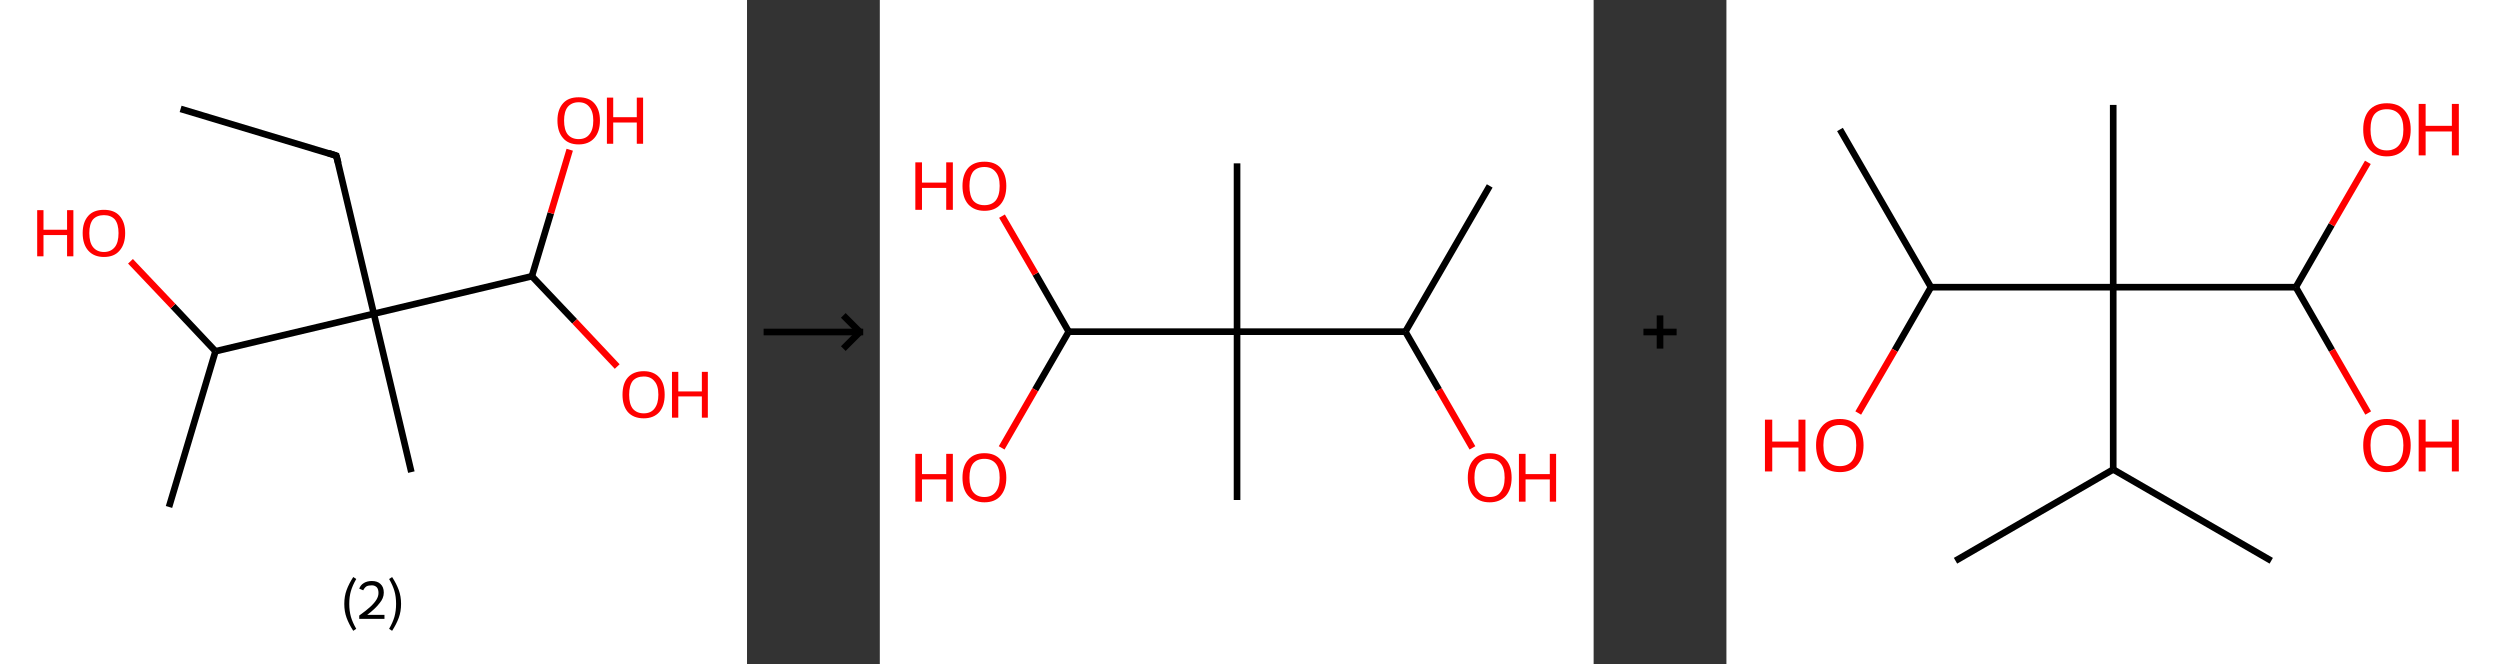 <?xml version='1.0' encoding='ASCII' standalone='yes'?>
<svg xmlns="http://www.w3.org/2000/svg" xmlns:xlink="http://www.w3.org/1999/xlink" version="1.1" width="753.0px" viewBox="0 0 753.0 200.0" height="200.0px">
  <rect x="0" y="0" width="753.0" height="200.0" fill="#333333" stroke="none"/>
  <g>
    <g transform="translate(0, 0) scale(1 1) "><!-- END OF HEADER -->
<rect style="opacity:1.0;fill:#FFFFFF;stroke:none" width="225.0" height="200.0" x="0.0" y="0.0"> </rect>
<path class="bond-0 atom-0 atom-1" d="M 54.4,32.8 L 101.3,46.9" style="fill:none;fill-rule:evenodd;stroke:#000000;stroke-width:2.0px;stroke-linecap:butt;stroke-linejoin:miter;stroke-opacity:1"/>
<path class="bond-1 atom-1 atom-2" d="M 101.3,46.9 L 112.6,94.5" style="fill:none;fill-rule:evenodd;stroke:#000000;stroke-width:2.0px;stroke-linecap:butt;stroke-linejoin:miter;stroke-opacity:1"/>
<path class="bond-2 atom-2 atom-3" d="M 112.6,94.5 L 123.9,142.2" style="fill:none;fill-rule:evenodd;stroke:#000000;stroke-width:2.0px;stroke-linecap:butt;stroke-linejoin:miter;stroke-opacity:1"/>
<path class="bond-3 atom-2 atom-4" d="M 112.6,94.5 L 64.9,105.8" style="fill:none;fill-rule:evenodd;stroke:#000000;stroke-width:2.0px;stroke-linecap:butt;stroke-linejoin:miter;stroke-opacity:1"/>
<path class="bond-4 atom-4 atom-5" d="M 64.9,105.8 L 50.9,152.7" style="fill:none;fill-rule:evenodd;stroke:#000000;stroke-width:2.0px;stroke-linecap:butt;stroke-linejoin:miter;stroke-opacity:1"/>
<path class="bond-5 atom-4 atom-6" d="M 64.9,105.8 L 52.1,92.2" style="fill:none;fill-rule:evenodd;stroke:#000000;stroke-width:2.0px;stroke-linecap:butt;stroke-linejoin:miter;stroke-opacity:1"/>
<path class="bond-5 atom-4 atom-6" d="M 52.1,92.2 L 39.3,78.7" style="fill:none;fill-rule:evenodd;stroke:#FF0000;stroke-width:2.0px;stroke-linecap:butt;stroke-linejoin:miter;stroke-opacity:1"/>
<path class="bond-6 atom-2 atom-7" d="M 112.6,94.5 L 160.2,83.2" style="fill:none;fill-rule:evenodd;stroke:#000000;stroke-width:2.0px;stroke-linecap:butt;stroke-linejoin:miter;stroke-opacity:1"/>
<path class="bond-7 atom-7 atom-8" d="M 160.2,83.2 L 173.1,96.8" style="fill:none;fill-rule:evenodd;stroke:#000000;stroke-width:2.0px;stroke-linecap:butt;stroke-linejoin:miter;stroke-opacity:1"/>
<path class="bond-7 atom-7 atom-8" d="M 173.1,96.8 L 185.9,110.4" style="fill:none;fill-rule:evenodd;stroke:#FF0000;stroke-width:2.0px;stroke-linecap:butt;stroke-linejoin:miter;stroke-opacity:1"/>
<path class="bond-8 atom-7 atom-9" d="M 160.2,83.2 L 165.9,64.2" style="fill:none;fill-rule:evenodd;stroke:#000000;stroke-width:2.0px;stroke-linecap:butt;stroke-linejoin:miter;stroke-opacity:1"/>
<path class="bond-8 atom-7 atom-9" d="M 165.9,64.2 L 171.6,45.1" style="fill:none;fill-rule:evenodd;stroke:#FF0000;stroke-width:2.0px;stroke-linecap:butt;stroke-linejoin:miter;stroke-opacity:1"/>
<path d="M 98.9,46.1 L 101.3,46.9 L 101.9,49.2" style="fill:none;stroke:#000000;stroke-width:2.0px;stroke-linecap:butt;stroke-linejoin:miter;stroke-opacity:1;"/>
<path class="atom-6" d="M 11.2 63.3 L 13.1 63.3 L 13.1 69.2 L 20.2 69.2 L 20.2 63.3 L 22.1 63.3 L 22.1 77.2 L 20.2 77.2 L 20.2 70.8 L 13.1 70.8 L 13.1 77.2 L 11.2 77.2 L 11.2 63.3 " fill="#FF0000"/>
<path class="atom-6" d="M 24.9 70.2 Q 24.9 66.9, 26.6 65.0 Q 28.2 63.2, 31.3 63.2 Q 34.4 63.2, 36.0 65.0 Q 37.7 66.9, 37.7 70.2 Q 37.7 73.6, 36.0 75.5 Q 34.4 77.4, 31.3 77.4 Q 28.3 77.4, 26.6 75.5 Q 24.9 73.6, 24.9 70.2 M 31.3 75.9 Q 33.4 75.9, 34.6 74.4 Q 35.7 73.0, 35.7 70.2 Q 35.7 67.5, 34.6 66.1 Q 33.4 64.8, 31.3 64.8 Q 29.2 64.8, 28.0 66.1 Q 26.9 67.5, 26.9 70.2 Q 26.9 73.0, 28.0 74.4 Q 29.2 75.9, 31.3 75.9 " fill="#FF0000"/>
<path class="atom-8" d="M 187.5 118.9 Q 187.5 115.5, 189.1 113.7 Q 190.8 111.8, 193.9 111.8 Q 196.9 111.8, 198.6 113.7 Q 200.2 115.5, 200.2 118.9 Q 200.2 122.2, 198.6 124.1 Q 196.9 126.0, 193.9 126.0 Q 190.8 126.0, 189.1 124.1 Q 187.5 122.2, 187.5 118.9 M 193.9 124.5 Q 196.0 124.5, 197.1 123.1 Q 198.3 121.6, 198.3 118.9 Q 198.3 116.1, 197.1 114.8 Q 196.0 113.4, 193.9 113.4 Q 191.8 113.4, 190.6 114.7 Q 189.5 116.1, 189.5 118.9 Q 189.5 121.7, 190.6 123.1 Q 191.8 124.5, 193.9 124.5 " fill="#FF0000"/>
<path class="atom-8" d="M 202.4 112.0 L 204.3 112.0 L 204.3 117.9 L 211.4 117.9 L 211.4 112.0 L 213.2 112.0 L 213.2 125.8 L 211.4 125.8 L 211.4 119.4 L 204.3 119.4 L 204.3 125.8 L 202.4 125.8 L 202.4 112.0 " fill="#FF0000"/>
<path class="atom-9" d="M 167.9 36.3 Q 167.9 33.0, 169.6 31.1 Q 171.2 29.3, 174.3 29.3 Q 177.4 29.3, 179.0 31.1 Q 180.7 33.0, 180.7 36.3 Q 180.7 39.7, 179.0 41.6 Q 177.3 43.5, 174.3 43.5 Q 171.2 43.5, 169.6 41.6 Q 167.9 39.7, 167.9 36.3 M 174.3 41.9 Q 176.4 41.9, 177.5 40.5 Q 178.7 39.1, 178.7 36.3 Q 178.7 33.6, 177.5 32.2 Q 176.4 30.8, 174.3 30.8 Q 172.2 30.8, 171.0 32.2 Q 169.9 33.6, 169.9 36.3 Q 169.9 39.1, 171.0 40.5 Q 172.2 41.9, 174.3 41.9 " fill="#FF0000"/>
<path class="atom-9" d="M 182.8 29.4 L 184.7 29.4 L 184.7 35.3 L 191.8 35.3 L 191.8 29.4 L 193.7 29.4 L 193.7 43.3 L 191.8 43.3 L 191.8 36.9 L 184.7 36.9 L 184.7 43.3 L 182.8 43.3 L 182.8 29.4 " fill="#FF0000"/>
<path class="legend" d="M 103.7 181.9 Q 103.7 179.6, 104.4 177.7 Q 105.1 175.8, 106.4 173.8 L 107.3 174.4 Q 106.2 176.3, 105.7 178.0 Q 105.2 179.7, 105.2 181.9 Q 105.2 184.0, 105.7 185.8 Q 106.2 187.5, 107.3 189.4 L 106.4 190.0 Q 105.1 188.0, 104.4 186.1 Q 103.7 184.2, 103.7 181.9 " fill="#000000"/>
<path class="legend" d="M 108.2 177.3 Q 108.6 176.2, 109.6 175.6 Q 110.6 175.0, 112.0 175.0 Q 113.7 175.0, 114.6 175.9 Q 115.6 176.8, 115.6 178.5 Q 115.6 180.2, 114.3 181.7 Q 113.1 183.3, 110.6 185.2 L 115.8 185.2 L 115.8 186.4 L 108.2 186.4 L 108.2 185.4 Q 110.3 183.9, 111.5 182.8 Q 112.8 181.6, 113.4 180.6 Q 114.0 179.6, 114.0 178.6 Q 114.0 177.5, 113.5 176.9 Q 112.9 176.3, 112.0 176.3 Q 111.0 176.3, 110.4 176.6 Q 109.8 177.0, 109.4 177.8 L 108.2 177.3 " fill="#000000"/>
<path class="legend" d="M 120.8 181.9 Q 120.8 184.2, 120.1 186.1 Q 119.4 188.0, 118.1 190.0 L 117.2 189.4 Q 118.3 187.5, 118.8 185.8 Q 119.3 184.0, 119.3 181.9 Q 119.3 179.7, 118.8 178.0 Q 118.3 176.3, 117.2 174.4 L 118.1 173.8 Q 119.4 175.8, 120.1 177.7 Q 120.8 179.6, 120.8 181.9 " fill="#000000"/>
</g>
    <g transform="translate(225.0, 0) scale(1 1) "><line x1="5" y1="100" x2="35" y2="100" style="stroke:rgb(0,0,0);stroke-width:2"/>
  <line x1="34" y1="100" x2="29" y2="95" style="stroke:rgb(0,0,0);stroke-width:2"/>
  <line x1="34" y1="100" x2="29" y2="105" style="stroke:rgb(0,0,0);stroke-width:2"/>
</g>
    <g transform="translate(265.0, 0) scale(1 1) "><!-- END OF HEADER -->
<rect style="opacity:1.0;fill:#FFFFFF;stroke:none" width="215.0" height="200.0" x="0.0" y="0.0"> </rect>
<path class="bond-0 atom-0 atom-1" d="M 183.7,56.0 L 158.3,99.9" style="fill:none;fill-rule:evenodd;stroke:#000000;stroke-width:2.0px;stroke-linecap:butt;stroke-linejoin:miter;stroke-opacity:1"/>
<path class="bond-1 atom-1 atom-2" d="M 158.3,99.9 L 168.4,117.4" style="fill:none;fill-rule:evenodd;stroke:#000000;stroke-width:2.0px;stroke-linecap:butt;stroke-linejoin:miter;stroke-opacity:1"/>
<path class="bond-1 atom-1 atom-2" d="M 168.4,117.4 L 178.5,134.9" style="fill:none;fill-rule:evenodd;stroke:#FF0000;stroke-width:2.0px;stroke-linecap:butt;stroke-linejoin:miter;stroke-opacity:1"/>
<path class="bond-2 atom-1 atom-3" d="M 158.3,99.9 L 107.6,99.9" style="fill:none;fill-rule:evenodd;stroke:#000000;stroke-width:2.0px;stroke-linecap:butt;stroke-linejoin:miter;stroke-opacity:1"/>
<path class="bond-3 atom-3 atom-4" d="M 107.6,99.9 L 107.6,49.2" style="fill:none;fill-rule:evenodd;stroke:#000000;stroke-width:2.0px;stroke-linecap:butt;stroke-linejoin:miter;stroke-opacity:1"/>
<path class="bond-4 atom-3 atom-5" d="M 107.6,99.9 L 107.6,150.6" style="fill:none;fill-rule:evenodd;stroke:#000000;stroke-width:2.0px;stroke-linecap:butt;stroke-linejoin:miter;stroke-opacity:1"/>
<path class="bond-5 atom-3 atom-6" d="M 107.6,99.9 L 56.9,99.9" style="fill:none;fill-rule:evenodd;stroke:#000000;stroke-width:2.0px;stroke-linecap:butt;stroke-linejoin:miter;stroke-opacity:1"/>
<path class="bond-6 atom-6 atom-7" d="M 56.9,99.9 L 46.9,82.5" style="fill:none;fill-rule:evenodd;stroke:#000000;stroke-width:2.0px;stroke-linecap:butt;stroke-linejoin:miter;stroke-opacity:1"/>
<path class="bond-6 atom-6 atom-7" d="M 46.9,82.5 L 36.8,65.1" style="fill:none;fill-rule:evenodd;stroke:#FF0000;stroke-width:2.0px;stroke-linecap:butt;stroke-linejoin:miter;stroke-opacity:1"/>
<path class="bond-7 atom-6 atom-8" d="M 56.9,99.9 L 46.8,117.4" style="fill:none;fill-rule:evenodd;stroke:#000000;stroke-width:2.0px;stroke-linecap:butt;stroke-linejoin:miter;stroke-opacity:1"/>
<path class="bond-7 atom-6 atom-8" d="M 46.8,117.4 L 36.7,134.9" style="fill:none;fill-rule:evenodd;stroke:#FF0000;stroke-width:2.0px;stroke-linecap:butt;stroke-linejoin:miter;stroke-opacity:1"/>
<path class="atom-2" d="M 177.1 143.9 Q 177.1 140.4, 178.8 138.5 Q 180.5 136.5, 183.7 136.5 Q 186.9 136.5, 188.6 138.5 Q 190.3 140.4, 190.3 143.9 Q 190.3 147.3, 188.6 149.3 Q 186.8 151.3, 183.7 151.3 Q 180.5 151.3, 178.8 149.3 Q 177.1 147.4, 177.1 143.9 M 183.7 149.7 Q 185.9 149.7, 187.0 148.2 Q 188.2 146.7, 188.2 143.9 Q 188.2 141.0, 187.0 139.6 Q 185.9 138.2, 183.7 138.2 Q 181.5 138.2, 180.3 139.6 Q 179.1 141.0, 179.1 143.9 Q 179.1 146.8, 180.3 148.2 Q 181.5 149.7, 183.7 149.7 " fill="#FF0000"/>
<path class="atom-2" d="M 192.5 136.7 L 194.5 136.7 L 194.5 142.8 L 201.8 142.8 L 201.8 136.7 L 203.7 136.7 L 203.7 151.1 L 201.8 151.1 L 201.8 144.4 L 194.5 144.4 L 194.5 151.1 L 192.5 151.1 L 192.5 136.7 " fill="#FF0000"/>
<path class="atom-7" d="M 10.7 48.9 L 12.7 48.9 L 12.7 55.0 L 20.0 55.0 L 20.0 48.9 L 22.0 48.9 L 22.0 63.2 L 20.0 63.2 L 20.0 56.6 L 12.7 56.6 L 12.7 63.2 L 10.7 63.2 L 10.7 48.9 " fill="#FF0000"/>
<path class="atom-7" d="M 24.9 56.0 Q 24.9 52.6, 26.6 50.6 Q 28.3 48.7, 31.5 48.7 Q 34.7 48.7, 36.4 50.6 Q 38.1 52.6, 38.1 56.0 Q 38.1 59.5, 36.4 61.5 Q 34.7 63.5, 31.5 63.5 Q 28.4 63.5, 26.6 61.5 Q 24.9 59.5, 24.9 56.0 M 31.5 61.8 Q 33.7 61.8, 34.9 60.4 Q 36.1 58.9, 36.1 56.0 Q 36.1 53.2, 34.9 51.8 Q 33.7 50.3, 31.5 50.3 Q 29.3 50.3, 28.1 51.7 Q 27.0 53.2, 27.0 56.0 Q 27.0 58.9, 28.1 60.4 Q 29.3 61.8, 31.5 61.8 " fill="#FF0000"/>
<path class="atom-8" d="M 10.7 136.7 L 12.7 136.7 L 12.7 142.8 L 20.0 142.8 L 20.0 136.7 L 22.0 136.7 L 22.0 151.1 L 20.0 151.1 L 20.0 144.4 L 12.7 144.4 L 12.7 151.1 L 10.7 151.1 L 10.7 136.7 " fill="#FF0000"/>
<path class="atom-8" d="M 24.9 143.9 Q 24.9 140.4, 26.6 138.5 Q 28.3 136.5, 31.5 136.5 Q 34.7 136.5, 36.4 138.5 Q 38.1 140.4, 38.1 143.9 Q 38.1 147.3, 36.4 149.3 Q 34.7 151.3, 31.5 151.3 Q 28.4 151.3, 26.6 149.3 Q 24.9 147.4, 24.9 143.9 M 31.5 149.7 Q 33.7 149.7, 34.9 148.2 Q 36.1 146.7, 36.1 143.9 Q 36.1 141.0, 34.9 139.6 Q 33.7 138.2, 31.5 138.2 Q 29.3 138.2, 28.1 139.6 Q 27.0 141.0, 27.0 143.9 Q 27.0 146.8, 28.1 148.2 Q 29.3 149.7, 31.5 149.7 " fill="#FF0000"/>
</g>
    <g transform="translate(480.0, 0) scale(1 1) "><line x1="15" y1="100" x2="25" y2="100" style="stroke:rgb(0,0,0);stroke-width:2"/>
  <line x1="20" y1="95" x2="20" y2="105" style="stroke:rgb(0,0,0);stroke-width:2"/>
</g>
    <g transform="translate(520.0, 0) scale(1 1) "><!-- END OF HEADER -->
<rect style="opacity:1.0;fill:#FFFFFF;stroke:none" width="233.0" height="200.0" x="0.0" y="0.0"> </rect>
<path class="bond-0 atom-0 atom-1" d="M 69.0,168.9 L 116.5,141.4" style="fill:none;fill-rule:evenodd;stroke:#000000;stroke-width:2.0px;stroke-linecap:butt;stroke-linejoin:miter;stroke-opacity:1"/>
<path class="bond-1 atom-1 atom-2" d="M 116.5,141.4 L 164.1,168.9" style="fill:none;fill-rule:evenodd;stroke:#000000;stroke-width:2.0px;stroke-linecap:butt;stroke-linejoin:miter;stroke-opacity:1"/>
<path class="bond-2 atom-1 atom-3" d="M 116.5,141.4 L 116.5,86.5" style="fill:none;fill-rule:evenodd;stroke:#000000;stroke-width:2.0px;stroke-linecap:butt;stroke-linejoin:miter;stroke-opacity:1"/>
<path class="bond-3 atom-3 atom-4" d="M 116.5,86.5 L 116.5,31.6" style="fill:none;fill-rule:evenodd;stroke:#000000;stroke-width:2.0px;stroke-linecap:butt;stroke-linejoin:miter;stroke-opacity:1"/>
<path class="bond-4 atom-3 atom-5" d="M 116.5,86.5 L 61.6,86.5" style="fill:none;fill-rule:evenodd;stroke:#000000;stroke-width:2.0px;stroke-linecap:butt;stroke-linejoin:miter;stroke-opacity:1"/>
<path class="bond-5 atom-5 atom-6" d="M 61.6,86.5 L 34.2,39.0" style="fill:none;fill-rule:evenodd;stroke:#000000;stroke-width:2.0px;stroke-linecap:butt;stroke-linejoin:miter;stroke-opacity:1"/>
<path class="bond-6 atom-5 atom-7" d="M 61.6,86.5 L 50.7,105.5" style="fill:none;fill-rule:evenodd;stroke:#000000;stroke-width:2.0px;stroke-linecap:butt;stroke-linejoin:miter;stroke-opacity:1"/>
<path class="bond-6 atom-5 atom-7" d="M 50.7,105.5 L 39.7,124.4" style="fill:none;fill-rule:evenodd;stroke:#FF0000;stroke-width:2.0px;stroke-linecap:butt;stroke-linejoin:miter;stroke-opacity:1"/>
<path class="bond-7 atom-3 atom-8" d="M 116.5,86.5 L 171.5,86.5" style="fill:none;fill-rule:evenodd;stroke:#000000;stroke-width:2.0px;stroke-linecap:butt;stroke-linejoin:miter;stroke-opacity:1"/>
<path class="bond-8 atom-8 atom-9" d="M 171.5,86.5 L 182.3,67.7" style="fill:none;fill-rule:evenodd;stroke:#000000;stroke-width:2.0px;stroke-linecap:butt;stroke-linejoin:miter;stroke-opacity:1"/>
<path class="bond-8 atom-8 atom-9" d="M 182.3,67.7 L 193.2,48.9" style="fill:none;fill-rule:evenodd;stroke:#FF0000;stroke-width:2.0px;stroke-linecap:butt;stroke-linejoin:miter;stroke-opacity:1"/>
<path class="bond-9 atom-8 atom-10" d="M 171.5,86.5 L 182.4,105.5" style="fill:none;fill-rule:evenodd;stroke:#000000;stroke-width:2.0px;stroke-linecap:butt;stroke-linejoin:miter;stroke-opacity:1"/>
<path class="bond-9 atom-8 atom-10" d="M 182.4,105.5 L 193.3,124.4" style="fill:none;fill-rule:evenodd;stroke:#FF0000;stroke-width:2.0px;stroke-linecap:butt;stroke-linejoin:miter;stroke-opacity:1"/>
<path class="atom-7" d="M 11.6 126.4 L 13.8 126.4 L 13.8 133.0 L 21.7 133.0 L 21.7 126.4 L 23.8 126.4 L 23.8 142.0 L 21.7 142.0 L 21.7 134.8 L 13.8 134.8 L 13.8 142.0 L 11.6 142.0 L 11.6 126.4 " fill="#FF0000"/>
<path class="atom-7" d="M 27.0 134.1 Q 27.0 130.4, 28.9 128.3 Q 30.7 126.2, 34.2 126.2 Q 37.6 126.2, 39.4 128.3 Q 41.3 130.4, 41.3 134.1 Q 41.3 137.9, 39.4 140.1 Q 37.6 142.2, 34.2 142.2 Q 30.7 142.2, 28.9 140.1 Q 27.0 137.9, 27.0 134.1 M 34.2 140.4 Q 36.5 140.4, 37.8 138.9 Q 39.1 137.3, 39.1 134.1 Q 39.1 131.1, 37.8 129.5 Q 36.5 128.0, 34.2 128.0 Q 31.8 128.0, 30.5 129.5 Q 29.2 131.1, 29.2 134.1 Q 29.2 137.3, 30.5 138.9 Q 31.8 140.4, 34.2 140.4 " fill="#FF0000"/>
<path class="atom-9" d="M 191.8 39.0 Q 191.8 35.3, 193.6 33.2 Q 195.5 31.1, 198.9 31.1 Q 202.4 31.1, 204.2 33.2 Q 206.1 35.3, 206.1 39.0 Q 206.1 42.8, 204.2 44.9 Q 202.3 47.1, 198.9 47.1 Q 195.5 47.1, 193.6 44.9 Q 191.8 42.8, 191.8 39.0 M 198.9 45.3 Q 201.3 45.3, 202.6 43.7 Q 203.9 42.1, 203.9 39.0 Q 203.9 35.9, 202.6 34.4 Q 201.3 32.9, 198.9 32.9 Q 196.5 32.9, 195.2 34.4 Q 194.0 35.9, 194.0 39.0 Q 194.0 42.1, 195.2 43.7 Q 196.5 45.3, 198.9 45.3 " fill="#FF0000"/>
<path class="atom-9" d="M 208.5 31.3 L 210.6 31.3 L 210.6 37.9 L 218.5 37.9 L 218.5 31.3 L 220.6 31.3 L 220.6 46.8 L 218.5 46.8 L 218.5 39.6 L 210.6 39.6 L 210.6 46.8 L 208.5 46.8 L 208.5 31.3 " fill="#FF0000"/>
<path class="atom-10" d="M 191.8 134.1 Q 191.8 130.4, 193.6 128.3 Q 195.5 126.2, 198.9 126.2 Q 202.4 126.2, 204.2 128.3 Q 206.1 130.4, 206.1 134.1 Q 206.1 137.9, 204.2 140.1 Q 202.3 142.2, 198.9 142.2 Q 195.5 142.2, 193.6 140.1 Q 191.8 137.9, 191.8 134.1 M 198.9 140.4 Q 201.3 140.4, 202.6 138.9 Q 203.9 137.3, 203.9 134.1 Q 203.9 131.1, 202.6 129.5 Q 201.3 128.0, 198.9 128.0 Q 196.5 128.0, 195.2 129.5 Q 194.0 131.1, 194.0 134.1 Q 194.0 137.3, 195.2 138.9 Q 196.5 140.4, 198.9 140.4 " fill="#FF0000"/>
<path class="atom-10" d="M 208.5 126.4 L 210.6 126.4 L 210.6 133.0 L 218.5 133.0 L 218.5 126.4 L 220.6 126.4 L 220.6 142.0 L 218.5 142.0 L 218.5 134.8 L 210.6 134.8 L 210.6 142.0 L 208.5 142.0 L 208.5 126.4 " fill="#FF0000"/>
</g>
  </g>
</svg>
